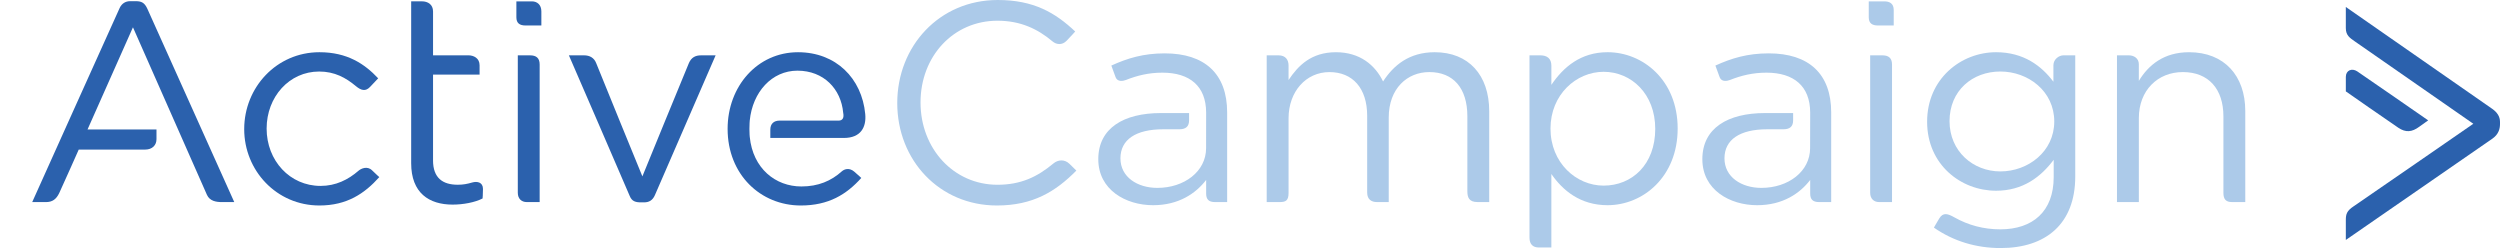 <?xml version="1.0" encoding="utf-8"?>
<!-- Generator: Adobe Illustrator 16.0.4, SVG Export Plug-In . SVG Version: 6.00 Build 0)  -->
<!DOCTYPE svg PUBLIC "-//W3C//DTD SVG 1.1//EN" "http://www.w3.org/Graphics/SVG/1.1/DTD/svg11.dtd">
<svg version="1.1" id="Layer_1" xmlns="http://www.w3.org/2000/svg" xmlns:xlink="http://www.w3.org/1999/xlink" x="0px" y="0px"
	 width="190.108px" height="18.863px" viewBox="0 0 190.108 18.863" enable-background="new 0 0 190.108 18.863"
	 xml:space="preserve">
<g>
	<path fill="#ACCAE9" d="M142.808,1.938c-0.45,0-0.702-0.172-0.702-0.623s0-1.211,0-1.211s0.791,0,1.181,0
		c0.391,0,0.718,0.149,0.718,0.66c0,0.36,0,1.175,0,1.175S143.257,1.938,142.808,1.938z M142.899,15.367
		c-0.406,0-0.686-0.259-0.686-0.709s0-10.449,0-10.449s0.488,0,0.939,0c0.45,0,0.723,0.197,0.723,0.693c0,0.496,0,10.465,0,10.465
		S143.306,15.367,142.899,15.367z"/>
	<path fill="#ACCAE9" d="M75.806,15.626c-4.359,0-7.576-3.432-7.576-7.792C68.23,3.518,71.424,0,75.871,0
		c2.74,0,4.381,0.972,5.892,2.396c0,0-0.318,0.357-0.659,0.708c-0.341,0.35-0.776,0.291-1.067,0.045
		c-1.127-0.949-2.432-1.573-4.187-1.573C72.504,1.575,70,4.273,70,7.791c0,3.519,2.525,6.259,5.849,6.259
		c1.775,0,3.022-0.592,4.259-1.622c0.332-0.276,0.828-0.346,1.218,0.03c0.39,0.376,0.523,0.514,0.523,0.514
		C80.273,14.568,78.547,15.626,75.806,15.626z"/>
	<path fill="#ACCAE9" d="M109.1,3.971c2.568,0,4.145,1.727,4.145,4.489v6.906c0,0-0.33,0-0.885,0c-0.661,0-0.777-0.364-0.777-0.829
		c0-0.466,0-5.689,0-5.689c0-2.158-1.08-3.367-2.893-3.367c-1.684,0-3.086,1.252-3.086,3.453v6.432c0,0-0.501,0-0.898,0
		s-0.742-0.184-0.742-0.724c0-0.541,0-5.837,0-5.837c0-2.093-1.101-3.323-2.87-3.323c-1.771,0-3.108,1.467-3.108,3.518
		c0,0,0,5.085,0,5.672c0,0.587-0.211,0.695-0.699,0.695s-0.963,0-0.963,0V4.208c0,0,0.369,0,0.899,0c0.53,0,0.763,0.335,0.763,0.774
		s0,1.104,0,1.104c0.733-1.101,1.727-2.115,3.604-2.115c1.813,0,2.979,0.971,3.583,2.223C105.971,4.964,107.158,3.971,109.1,3.971z"
		/>
	<path fill="#ACCAE9" d="M122.243,15.604c-2.071,0-3.41-1.123-4.273-2.375v5.59c0,0-0.54,0-0.961,0s-0.701-0.23-0.701-0.741
		s0-13.871,0-13.871s0.373,0,0.81,0c0.54,0,0.853,0.249,0.853,0.79c0,0.435,0,1.455,0,1.455c0.906-1.338,2.222-2.482,4.273-2.482
		c2.677,0,5.331,2.115,5.331,5.806C127.574,13.446,124.942,15.604,122.243,15.604z M121.941,5.46c-2.072,0-4.036,1.727-4.036,4.317
		c0,2.612,1.964,4.338,4.036,4.338c2.158,0,3.929-1.597,3.929-4.316C125.87,7.144,124.057,5.46,121.941,5.46z"/>
	<path fill="#ACCAE9" d="M152.133,18.863c-1.856,0-3.583-0.518-5.072-1.554c0,0,0.114-0.212,0.406-0.696
		c0.293-0.484,0.65-0.365,1.145-0.087c1.063,0.6,2.227,0.914,3.5,0.914c2.46,0,4.057-1.36,4.057-3.972v-1.316
		c-0.971,1.294-2.331,2.352-4.381,2.352c-2.676,0-5.244-1.986-5.244-5.245c0-3.28,2.59-5.288,5.244-5.288
		c2.093,0,3.454,1.036,4.36,2.245c0,0,0-0.789,0-1.254s0.436-0.753,0.752-0.753c0.316,0,0.908,0,0.908,0v9.216
		C157.809,17.028,155.565,18.863,152.133,18.863z M152.112,5.438c-2.115,0-3.863,1.446-3.863,3.777c0,2.288,1.792,3.82,3.863,3.82
		c2.115,0,4.101-1.511,4.101-3.798C156.212,6.928,154.227,5.438,152.112,5.438z"/>
	<path fill="#ACCAE9" d="M162.644,15.367h-1.662V4.208c0,0,0.516,0,0.899,0c0.392,0,0.763,0.227,0.763,0.678s0,1.265,0,1.265
		c0.734-1.208,1.899-2.18,3.82-2.18c2.698,0,4.274,1.813,4.274,4.467v6.928c0,0-0.553,0-1.012,0s-0.65-0.214-0.65-0.694
		c0-0.48,0-5.824,0-5.824c0-2.072-1.123-3.367-3.086-3.367c-1.921,0-3.345,1.402-3.345,3.496V15.367z"/>
	<path fill="#ACCAE9" d="M134.502,4.058c-1.619,0-2.828,0.367-4.058,0.928c0,0,0.177,0.505,0.325,0.888
		c0.146,0.383,0.588,0.286,0.798,0.203c0.837-0.331,1.71-0.551,2.762-0.551c2.086,0,3.314,1.029,3.323,3.023l-0.006,2.718
		c0,1.77-1.656,3.021-3.706,3.021c-1.511,0-2.806-0.82-2.806-2.245c0-1.425,1.166-2.212,3.259-2.212c0.38,0,0.897,0,1.226,0
		c0.495,0,0.736-0.218,0.736-0.682s0-0.55,0-0.55c-0.527,0-1.46-0.001-2.134-0.001c-2.826,0-4.769,1.136-4.769,3.51
		c0,2.331,2.094,3.497,4.165,3.497c1.964,0,3.259-0.907,4.036-1.921c0,0,0,0.61,0,1.038s0.184,0.646,0.68,0.646
		c0.395,0,0.917,0,0.917,0v-6.82C139.25,5.611,137.545,4.058,134.502,4.058z"/>
	<path fill="#ACCAE9" d="M88.568,4.058c-1.619,0-2.827,0.367-4.058,0.928c0,0,0.177,0.505,0.324,0.888
		c0.147,0.383,0.588,0.286,0.799,0.203c0.837-0.331,1.71-0.551,2.762-0.551c2.086,0,3.314,1.029,3.323,3.023l-0.003,2.718
		c0,1.77-1.658,3.021-3.708,3.021c-1.511,0-2.806-0.82-2.806-2.245c0-1.425,1.166-2.212,3.259-2.212c0.38,0,0.896,0,1.225,0
		c0.496,0,0.736-0.218,0.736-0.682s0-0.55,0-0.55c-0.527,0-1.46-0.001-2.134-0.001c-2.827,0-4.77,1.136-4.77,3.51
		c0,2.331,2.094,3.497,4.165,3.497c1.964,0,3.259-0.907,4.037-1.921c0,0,0,0.61,0,1.038s0.184,0.646,0.679,0.646
		c0.395,0,0.918,0,0.918,0v-6.82C93.317,5.611,91.612,4.058,88.568,4.058z"/>
</g>
<g>
	<path fill="#2B61AD" d="M189.531,10.542c0.447-0.311,0.577-0.718,0.577-1.108c0-0.391,0,0.373,0-0.172
		c0-0.406-0.224-0.723-0.578-0.977c-0.299-0.215-11.146-7.755-11.146-7.755s0,0.979,0,1.604c0,0.558,0.301,0.743,0.681,1.011
		c0.546,0.385,9.015,6.266,9.015,6.266s-8.582,5.93-9.095,6.271c-0.533,0.354-0.601,0.597-0.601,1.064c0,0.469,0,1.501,0,1.501
		S189.046,10.877,189.531,10.542z"/>
	<path fill="#2B61AD" d="M178.385,5.846c0,0.434,0,1.103,0,1.103s3.348,2.339,3.997,2.769c0.554,0.367,1.021,0.338,1.584-0.079
		c0.351-0.259,0.68-0.486,0.68-0.486s-4.879-3.385-5.394-3.726C178.841,5.155,178.385,5.349,178.385,5.846z"/>
	<path fill="#2B61AD" d="M24.29,15.626c-3.259,0-5.72-2.655-5.72-5.806c0-3.173,2.46-5.849,5.72-5.849
		c2.115,0,3.432,0.884,4.468,1.985c0,0-0.332,0.355-0.618,0.654c-0.331,0.346-0.654,0.293-1.083-0.065
		c-0.755-0.631-1.607-1.106-2.789-1.106c-2.266,0-3.993,1.921-3.993,4.338c0,2.439,1.77,4.36,4.101,4.36
		c1.156,0,2.1-0.47,2.887-1.154c0.183-0.159,0.662-0.392,1.032-0.029c0.371,0.364,0.549,0.513,0.549,0.513
		C27.722,14.719,26.383,15.626,24.29,15.626z"/>
	<path fill="#2B61AD" d="M39.969,1.938c-0.45,0-0.702-0.172-0.702-0.623s0-1.211,0-1.211s0.79,0,1.182,0
		c0.391,0,0.718,0.251,0.718,0.761c0,0.36,0,1.074,0,1.074S40.419,1.938,39.969,1.938z M40.061,15.367
		c-0.407,0-0.686-0.259-0.686-0.709s0-10.449,0-10.449s0.488,0,0.939,0c0.451,0,0.723,0.197,0.723,0.693c0,0.496,0,10.465,0,10.465
		S40.468,15.367,40.061,15.367z"/>
	<path fill="#2B61AD" d="M52.388,4.791c0.188-0.429,0.504-0.582,0.909-0.582c0.405,0,1.121,0,1.121,0s-4.44,10.235-4.619,10.634
		c-0.178,0.399-0.449,0.545-0.823,0.545c-0.286,0,0.014,0-0.225,0c-0.421,0-0.702-0.075-0.869-0.493
		C47.714,14.477,43.26,4.208,43.26,4.208s0.73,0,1.151,0s0.771,0.176,0.934,0.615c0.163,0.438,3.504,8.59,3.504,8.59
		S52.2,5.219,52.388,4.791z"/>
	<path fill="#2B61AD" d="M64.167,10.491c1.306,0,1.723-0.84,1.628-1.821c-0.259-2.718-2.229-4.699-5.112-4.699
		c-3.086,0-5.353,2.589-5.353,5.827c0,3.475,2.503,5.828,5.568,5.828c2.115,0,3.475-0.842,4.597-2.094c0,0-0.242-0.233-0.545-0.488
		c-0.358-0.3-0.724-0.204-0.94-0.011c-0.801,0.72-1.781,1.146-3.069,1.146c-1.964,0-3.69-1.36-3.928-3.777
		c0,0-0.025-0.241-0.025-0.594c0-0.353,0.025-0.637,0.025-0.637c0.216-2.18,1.684-3.798,3.626-3.798c2.003,0,3.32,1.396,3.48,3.204
		c0.083,0.404-0.062,0.594-0.351,0.594c-1.299,0-4.088,0-4.486,0c-0.439,0-0.704,0.243-0.704,0.688c0,0.423,0,0.63,0,0.63
		C60.834,10.491,63.699,10.491,64.167,10.491z"/>
	<path fill="#2B61AD" d="M11.199,0.653c-0.208-0.444-0.436-0.563-0.872-0.563c-0.436,0-0.089,0-0.433,0S9.262,0.263,9.101,0.604
		C8.939,0.945,2.449,15.367,2.449,15.367s0.57,0,1.05,0c0.481,0,0.781-0.214,1.008-0.692s1.48-3.3,1.48-3.3s4.331,0,5.047,0
		c0.543,0,0.866-0.331,0.866-0.793c0-0.462,0-0.739,0-0.739H6.657l3.453-7.767c0,0,5.411,12.252,5.625,12.738
		c0.214,0.487,0.73,0.553,1.136,0.553c0.405,0,0.943,0,0.943,0S11.407,1.097,11.199,0.653z"/>
	<path fill="#2B61AD" d="M32.929,12.192c0,1.36,0.755,1.856,1.878,1.856c0.412,0,0.704-0.056,1.109-0.172
		c0.361-0.103,0.811-0.03,0.811,0.496c0,0.39-0.03,0.72-0.03,0.72c-0.583,0.302-1.48,0.467-2.279,0.467
		c-1.792,0-3.151-0.885-3.151-3.15V0.101c0,0,0.495,0,0.812,0c0.465,0,0.851,0.245,0.851,0.77s0,3.335,0,3.335s2.271,0,2.677,0
		c0.406,0,0.862,0.207,0.862,0.762c0,0.375,0,0.707,0,0.707h-3.539V12.192z"/>
</g>
</svg>
